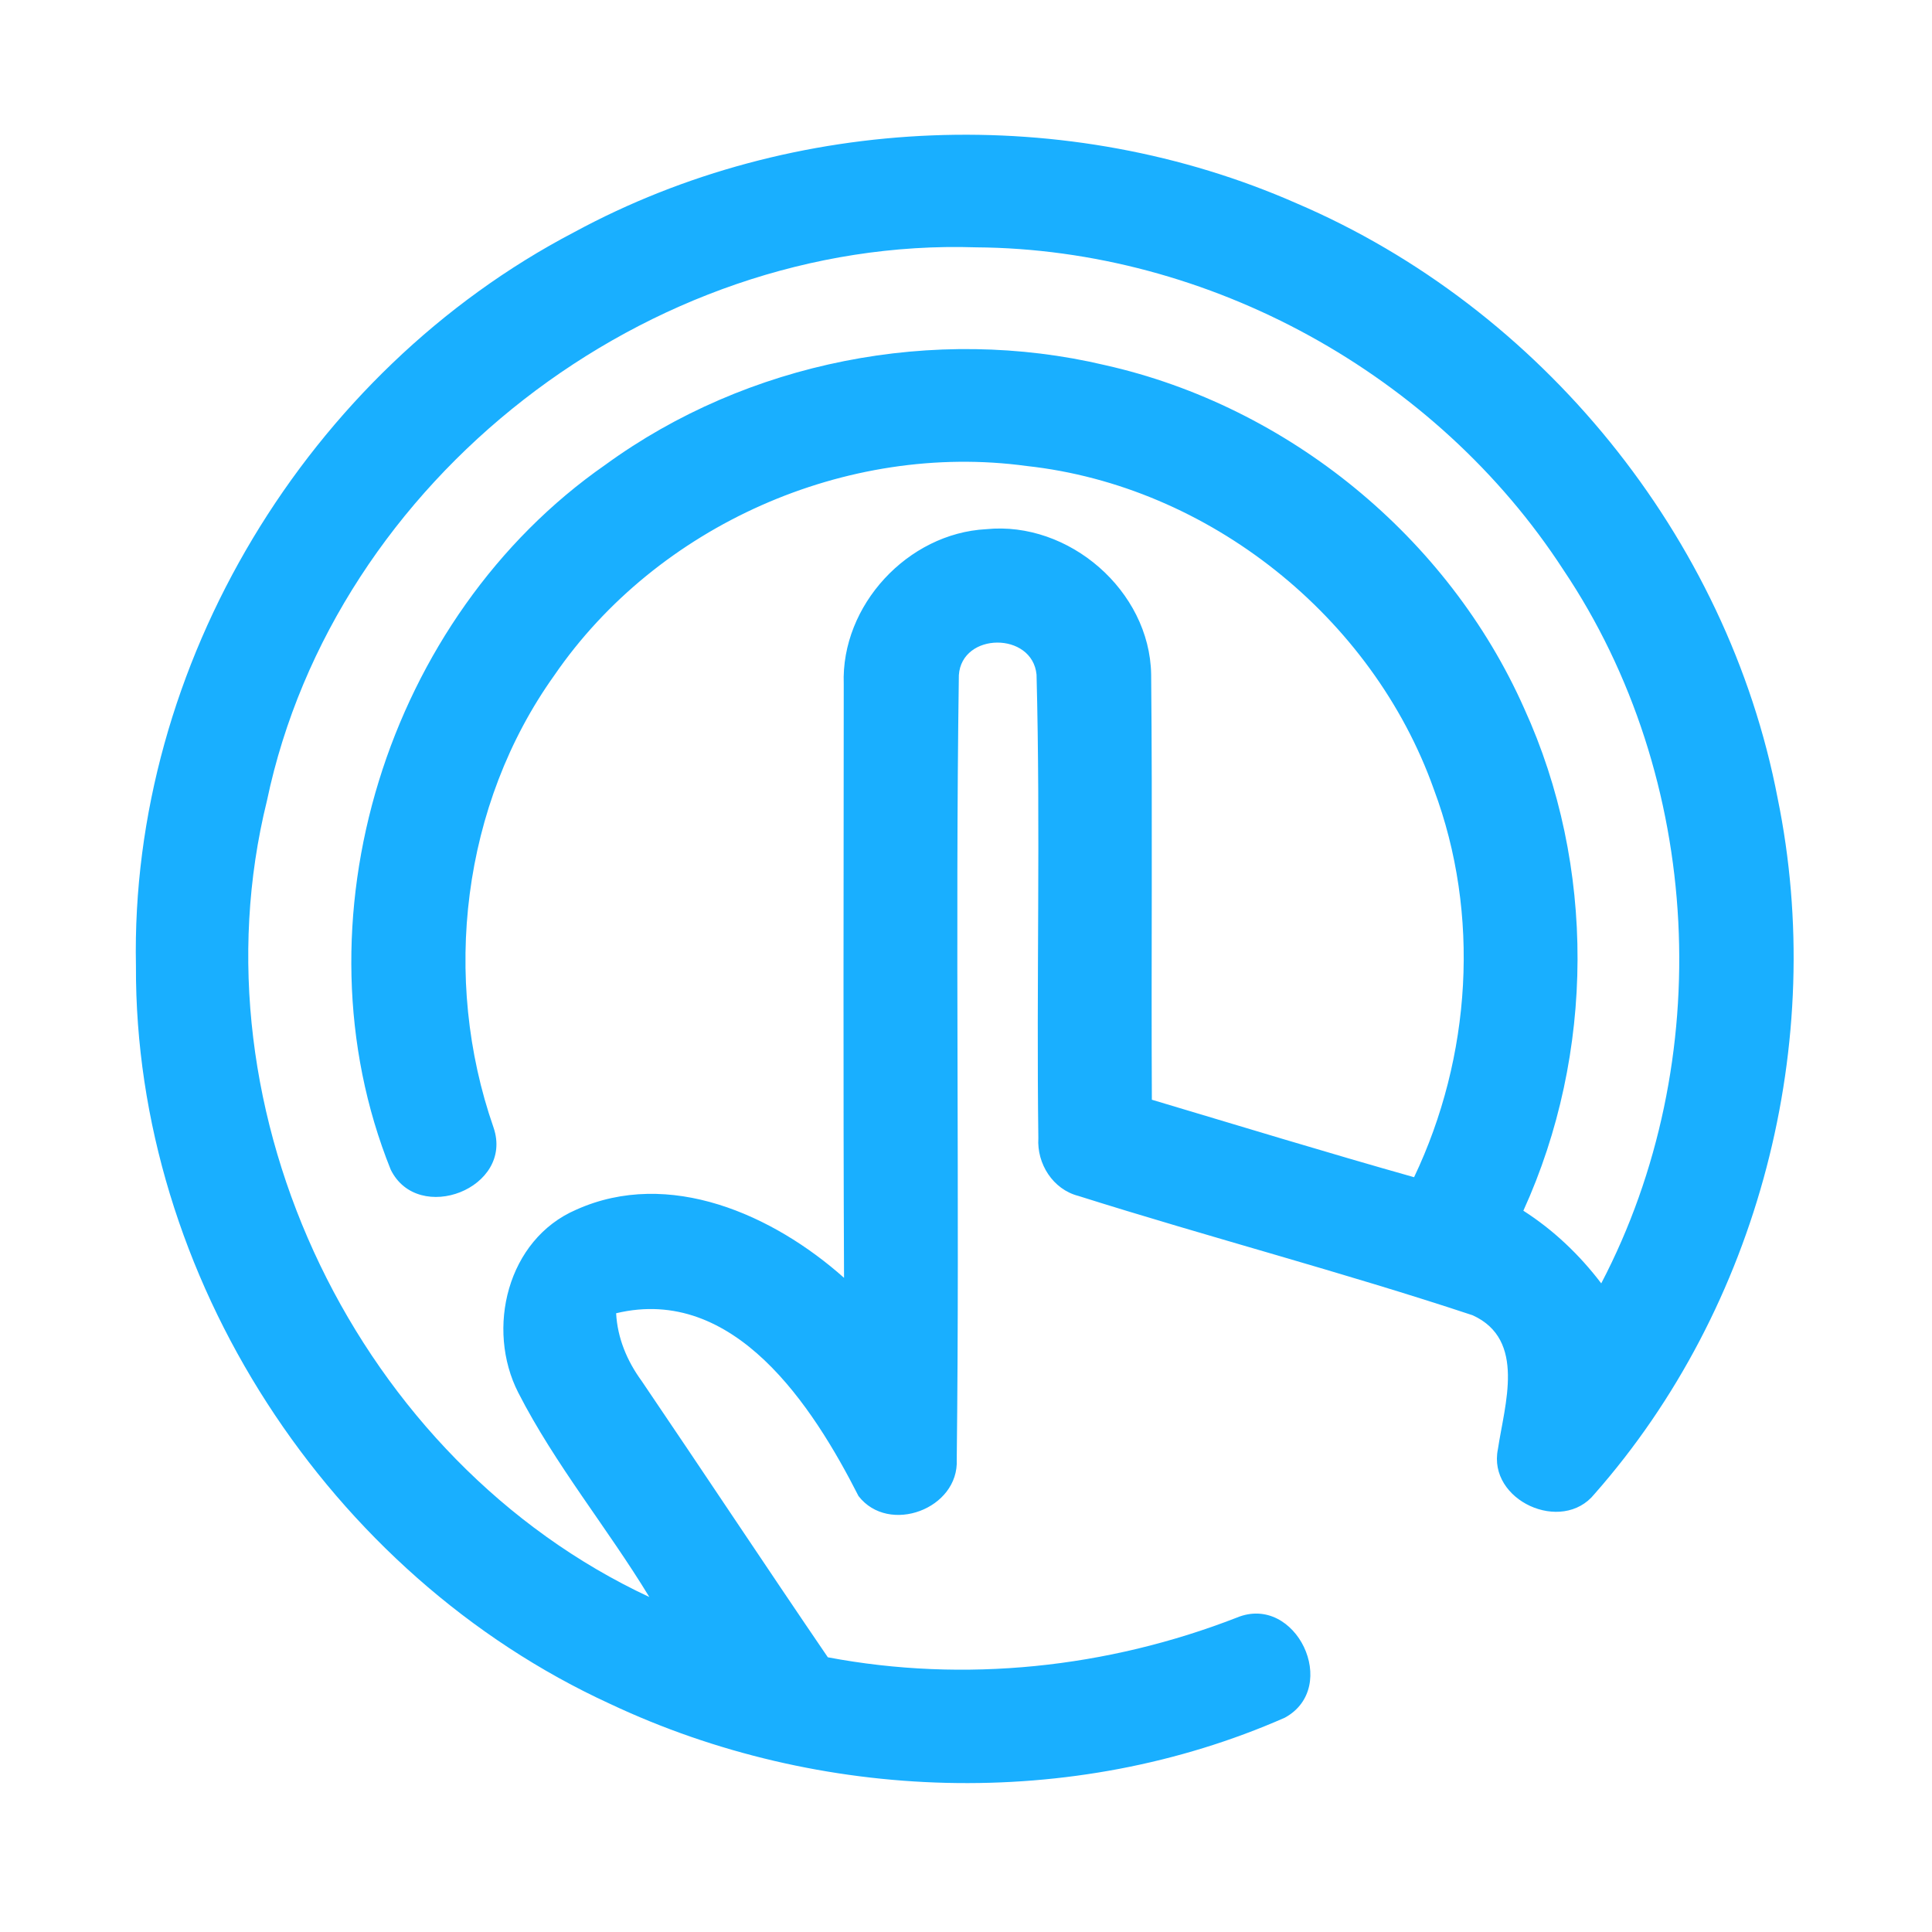 <?xml version="1.0" encoding="UTF-8" ?>
<!DOCTYPE svg PUBLIC "-//W3C//DTD SVG 1.1//EN" "http://www.w3.org/Graphics/SVG/1.1/DTD/svg11.dtd">
<svg width="192pt" height="192pt" viewBox="0 0 192 192" version="1.1" xmlns="http://www.w3.org/2000/svg">
<g id="#19afffff">
<path fill="#19afff" opacity="1.00" d=" M 57.05 23.08 C 78.89 11.24 106.14 10.21 128.86 20.21 C 153.14 30.59 171.69 53.36 176.66 79.33 C 181.62 103.54 174.82 129.91 158.46 148.47 C 155.22 152.49 147.82 149.10 148.86 144.02 C 149.52 139.58 151.69 133.14 146.35 130.71 C 133.41 126.42 120.18 122.96 107.17 118.85 C 104.64 118.20 103.03 115.66 103.19 113.10 C 102.99 97.75 103.41 82.38 103.01 67.04 C 102.59 62.77 95.57 62.81 95.29 67.10 C 94.92 93.07 95.38 119.07 95.08 145.04 C 95.32 149.95 88.33 152.56 85.32 148.68 C 80.76 139.71 72.97 127.69 61.23 130.51 C 61.36 132.97 62.32 135.26 63.76 137.23 C 69.96 146.37 76.05 155.58 82.27 164.70 C 95.86 167.27 110.06 165.76 122.93 160.75 C 128.79 158.34 133.23 167.66 127.69 170.70 C 106.58 179.99 81.46 179.14 60.65 169.34 C 32.67 156.51 13.38 126.86 13.51 95.99 C 12.91 66.05 30.58 36.92 57.05 23.08 M 26.53 79.57 C 18.85 110.61 35.63 145.22 64.53 158.71 C 60.36 151.84 55.18 145.58 51.51 138.41 C 48.26 132.05 50.41 123.17 57.26 120.22 C 66.49 116.07 76.85 120.73 83.88 126.99 C 83.79 107.32 83.84 87.65 83.85 67.98 C 83.57 60.16 90.21 53.00 98.00 52.59 C 106.22 51.76 114.25 58.70 114.40 67.00 C 114.54 81.10 114.40 95.20 114.47 109.29 C 123.15 111.88 131.81 114.53 140.53 116.99 C 146.21 105.05 147.15 90.86 142.49 78.43 C 136.40 61.30 120.12 48.29 102.03 46.31 C 84.13 43.87 65.31 52.22 55.09 67.11 C 45.90 79.97 43.87 97.21 49.05 112.06 C 51.10 118.09 41.55 121.76 38.83 116.24 C 28.92 91.62 38.46 61.29 60.16 46.19 C 74.26 35.92 92.87 32.27 109.83 36.29 C 128.01 40.37 143.92 53.38 151.48 70.42 C 158.61 86.05 158.50 104.70 151.39 120.32 C 154.39 122.24 156.98 124.71 159.13 127.54 C 170.66 105.48 169.27 77.31 155.36 56.62 C 142.74 37.19 120.18 24.74 96.99 24.58 C 64.45 23.52 33.23 47.62 26.53 79.57 Z" />
</g>
</svg>
